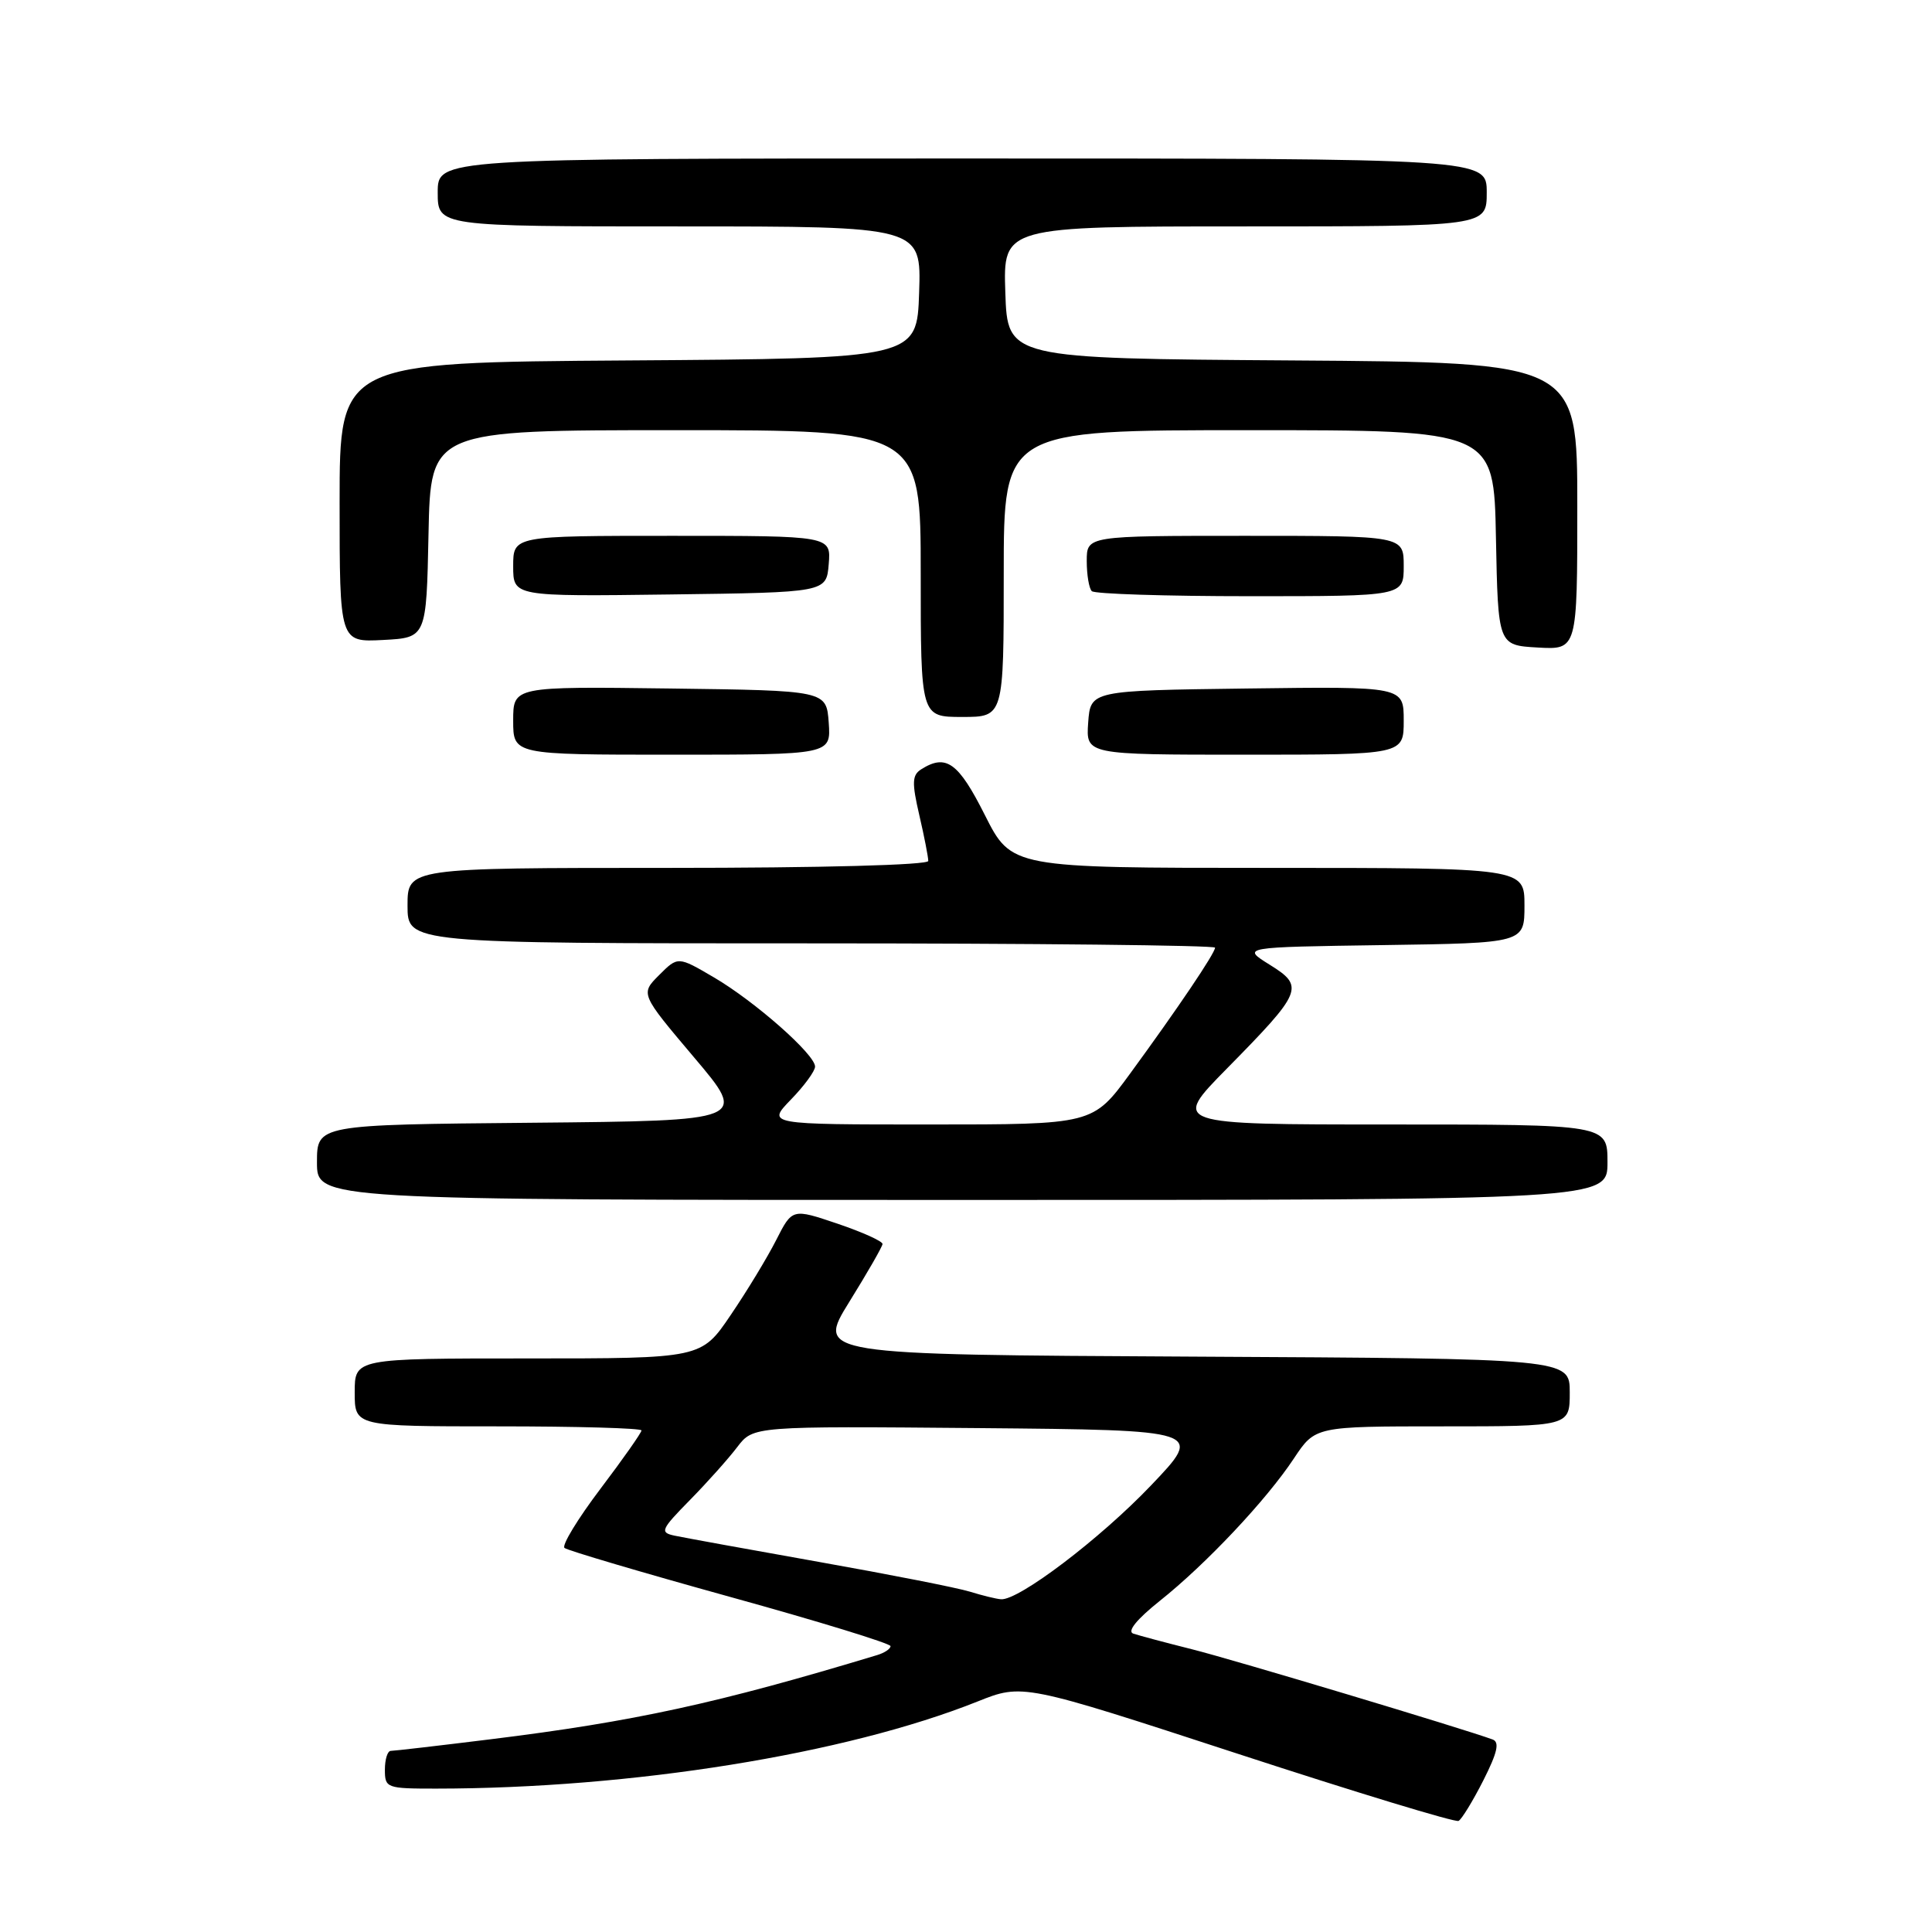 <?xml version="1.0" encoding="UTF-8" standalone="no"?>
<!DOCTYPE svg PUBLIC "-//W3C//DTD SVG 1.1//EN" "http://www.w3.org/Graphics/SVG/1.1/DTD/svg11.dtd" >
<svg xmlns="http://www.w3.org/2000/svg" xmlns:xlink="http://www.w3.org/1999/xlink" version="1.1" viewBox="0 0 256 256">
 <g >
 <path fill="currentColor"
d=" M 196.55 235.91 C 198.41 232.23 198.73 230.84 197.78 230.49 C 193.83 229.04 163.42 219.91 157.96 218.54 C 154.41 217.65 150.90 216.71 150.16 216.46 C 149.32 216.17 150.63 214.56 153.66 212.14 C 159.80 207.26 167.82 198.74 171.45 193.25 C 174.27 189.00 174.27 189.00 191.13 189.00 C 208.00 189.00 208.00 189.00 208.00 184.51 C 208.00 180.02 208.00 180.02 158.10 179.76 C 108.20 179.50 108.20 179.50 112.54 172.50 C 114.93 168.65 116.91 165.20 116.94 164.84 C 116.97 164.48 114.29 163.27 110.99 162.15 C 104.98 160.12 104.98 160.12 102.85 164.31 C 101.68 166.62 98.97 171.09 96.82 174.25 C 92.93 180.00 92.93 180.00 69.96 180.00 C 47.00 180.00 47.00 180.00 47.00 184.50 C 47.00 189.00 47.00 189.00 66.00 189.00 C 76.45 189.00 85.00 189.24 85.00 189.54 C 85.00 189.84 82.55 193.33 79.55 197.29 C 76.55 201.26 74.41 204.77 74.80 205.11 C 75.18 205.44 85.06 208.36 96.75 211.60 C 108.44 214.83 118.00 217.77 118.00 218.12 C 118.00 218.48 117.21 219.01 116.25 219.30 C 95.15 225.69 84.00 228.12 65.03 230.46 C 58.17 231.31 52.21 232.00 51.78 232.00 C 51.35 232.00 51.00 233.12 51.00 234.50 C 51.00 236.92 51.22 237.00 57.75 237.00 C 83.69 236.99 112.02 232.44 129.50 225.47 C 135.50 223.07 135.50 223.07 164.00 232.38 C 179.68 237.50 192.85 241.51 193.27 241.28 C 193.69 241.05 195.17 238.63 196.55 235.91 Z  M 213.00 154.00 C 213.00 149.00 213.00 149.00 184.14 149.00 C 155.28 149.00 155.28 149.00 162.54 141.62 C 172.62 131.38 172.89 130.72 168.24 127.83 C 164.50 125.50 164.50 125.50 183.25 125.23 C 202.00 124.96 202.00 124.96 202.00 119.98 C 202.00 115.00 202.00 115.00 168.01 115.00 C 134.03 115.00 134.03 115.00 130.50 108.00 C 126.98 101.01 125.37 99.85 122.06 101.94 C 120.86 102.70 120.81 103.69 121.81 108.00 C 122.47 110.83 123.00 113.57 123.00 114.08 C 123.00 114.62 108.93 115.00 88.50 115.00 C 54.00 115.00 54.00 115.00 54.00 120.00 C 54.00 125.00 54.00 125.00 107.50 125.00 C 136.93 125.00 161.00 125.26 161.00 125.57 C 161.00 126.30 156.06 133.62 149.75 142.25 C 144.81 149.00 144.81 149.00 123.21 149.00 C 101.61 149.00 101.61 149.00 104.80 145.70 C 106.56 143.89 108.00 141.92 108.00 141.33 C 108.00 139.72 100.03 132.69 94.60 129.51 C 89.83 126.71 89.83 126.71 87.34 129.20 C 84.85 131.69 84.85 131.69 91.96 140.10 C 99.07 148.50 99.07 148.50 70.54 148.77 C 42.00 149.03 42.00 149.03 42.00 154.02 C 42.00 159.00 42.00 159.00 127.50 159.00 C 213.00 159.00 213.00 159.00 213.00 154.00 Z  M 109.81 95.75 C 109.50 91.50 109.50 91.50 88.75 91.23 C 68.00 90.96 68.00 90.96 68.00 95.48 C 68.00 100.00 68.00 100.00 89.06 100.00 C 110.11 100.00 110.11 100.00 109.81 95.75 Z  M 186.00 95.48 C 186.00 90.96 186.00 90.96 165.25 91.23 C 144.50 91.50 144.50 91.50 144.19 95.75 C 143.89 100.00 143.89 100.00 164.94 100.00 C 186.00 100.00 186.00 100.00 186.00 95.48 Z  M 133.00 76.00 C 133.00 57.00 133.00 57.00 165.47 57.00 C 197.95 57.00 197.95 57.00 198.22 71.25 C 198.50 85.50 198.50 85.50 203.75 85.80 C 209.00 86.10 209.00 86.10 209.00 67.06 C 209.00 48.02 209.00 48.02 171.25 47.76 C 133.50 47.50 133.50 47.50 133.21 38.75 C 132.92 30.00 132.92 30.00 164.96 30.00 C 197.00 30.00 197.00 30.00 197.00 25.50 C 197.00 21.00 197.00 21.00 127.50 21.00 C 58.00 21.00 58.00 21.00 58.00 25.50 C 58.00 30.00 58.00 30.00 90.04 30.00 C 122.08 30.00 122.08 30.00 121.79 38.75 C 121.50 47.50 121.50 47.50 83.25 47.76 C 45.00 48.02 45.00 48.02 45.00 66.56 C 45.00 85.10 45.00 85.10 50.75 84.80 C 56.50 84.50 56.50 84.50 56.78 70.75 C 57.06 57.00 57.06 57.00 89.53 57.00 C 122.00 57.00 122.00 57.00 122.00 76.00 C 122.00 95.00 122.00 95.00 127.50 95.00 C 133.00 95.00 133.00 95.00 133.00 76.00 Z  M 109.81 74.75 C 110.12 71.00 110.12 71.00 89.06 71.00 C 68.00 71.00 68.00 71.00 68.00 75.02 C 68.00 79.04 68.00 79.04 88.75 78.77 C 109.50 78.50 109.50 78.50 109.81 74.75 Z  M 186.00 75.00 C 186.00 71.00 186.00 71.00 165.00 71.00 C 144.00 71.00 144.00 71.00 144.00 74.33 C 144.00 76.17 144.30 77.97 144.67 78.33 C 145.03 78.70 154.48 79.00 165.67 79.00 C 186.00 79.00 186.00 79.00 186.00 75.00 Z  M 128.50 210.90 C 126.85 210.39 117.85 208.62 108.50 206.96 C 99.15 205.30 90.54 203.73 89.37 203.48 C 87.41 203.06 87.56 202.69 91.42 198.76 C 93.72 196.42 96.54 193.26 97.70 191.73 C 99.81 188.97 99.81 188.97 129.66 189.23 C 159.50 189.50 159.50 189.50 152.51 196.83 C 145.77 203.90 134.97 212.09 132.64 211.91 C 132.01 211.87 130.15 211.41 128.50 210.90 Z "/>
</g>
</svg>
